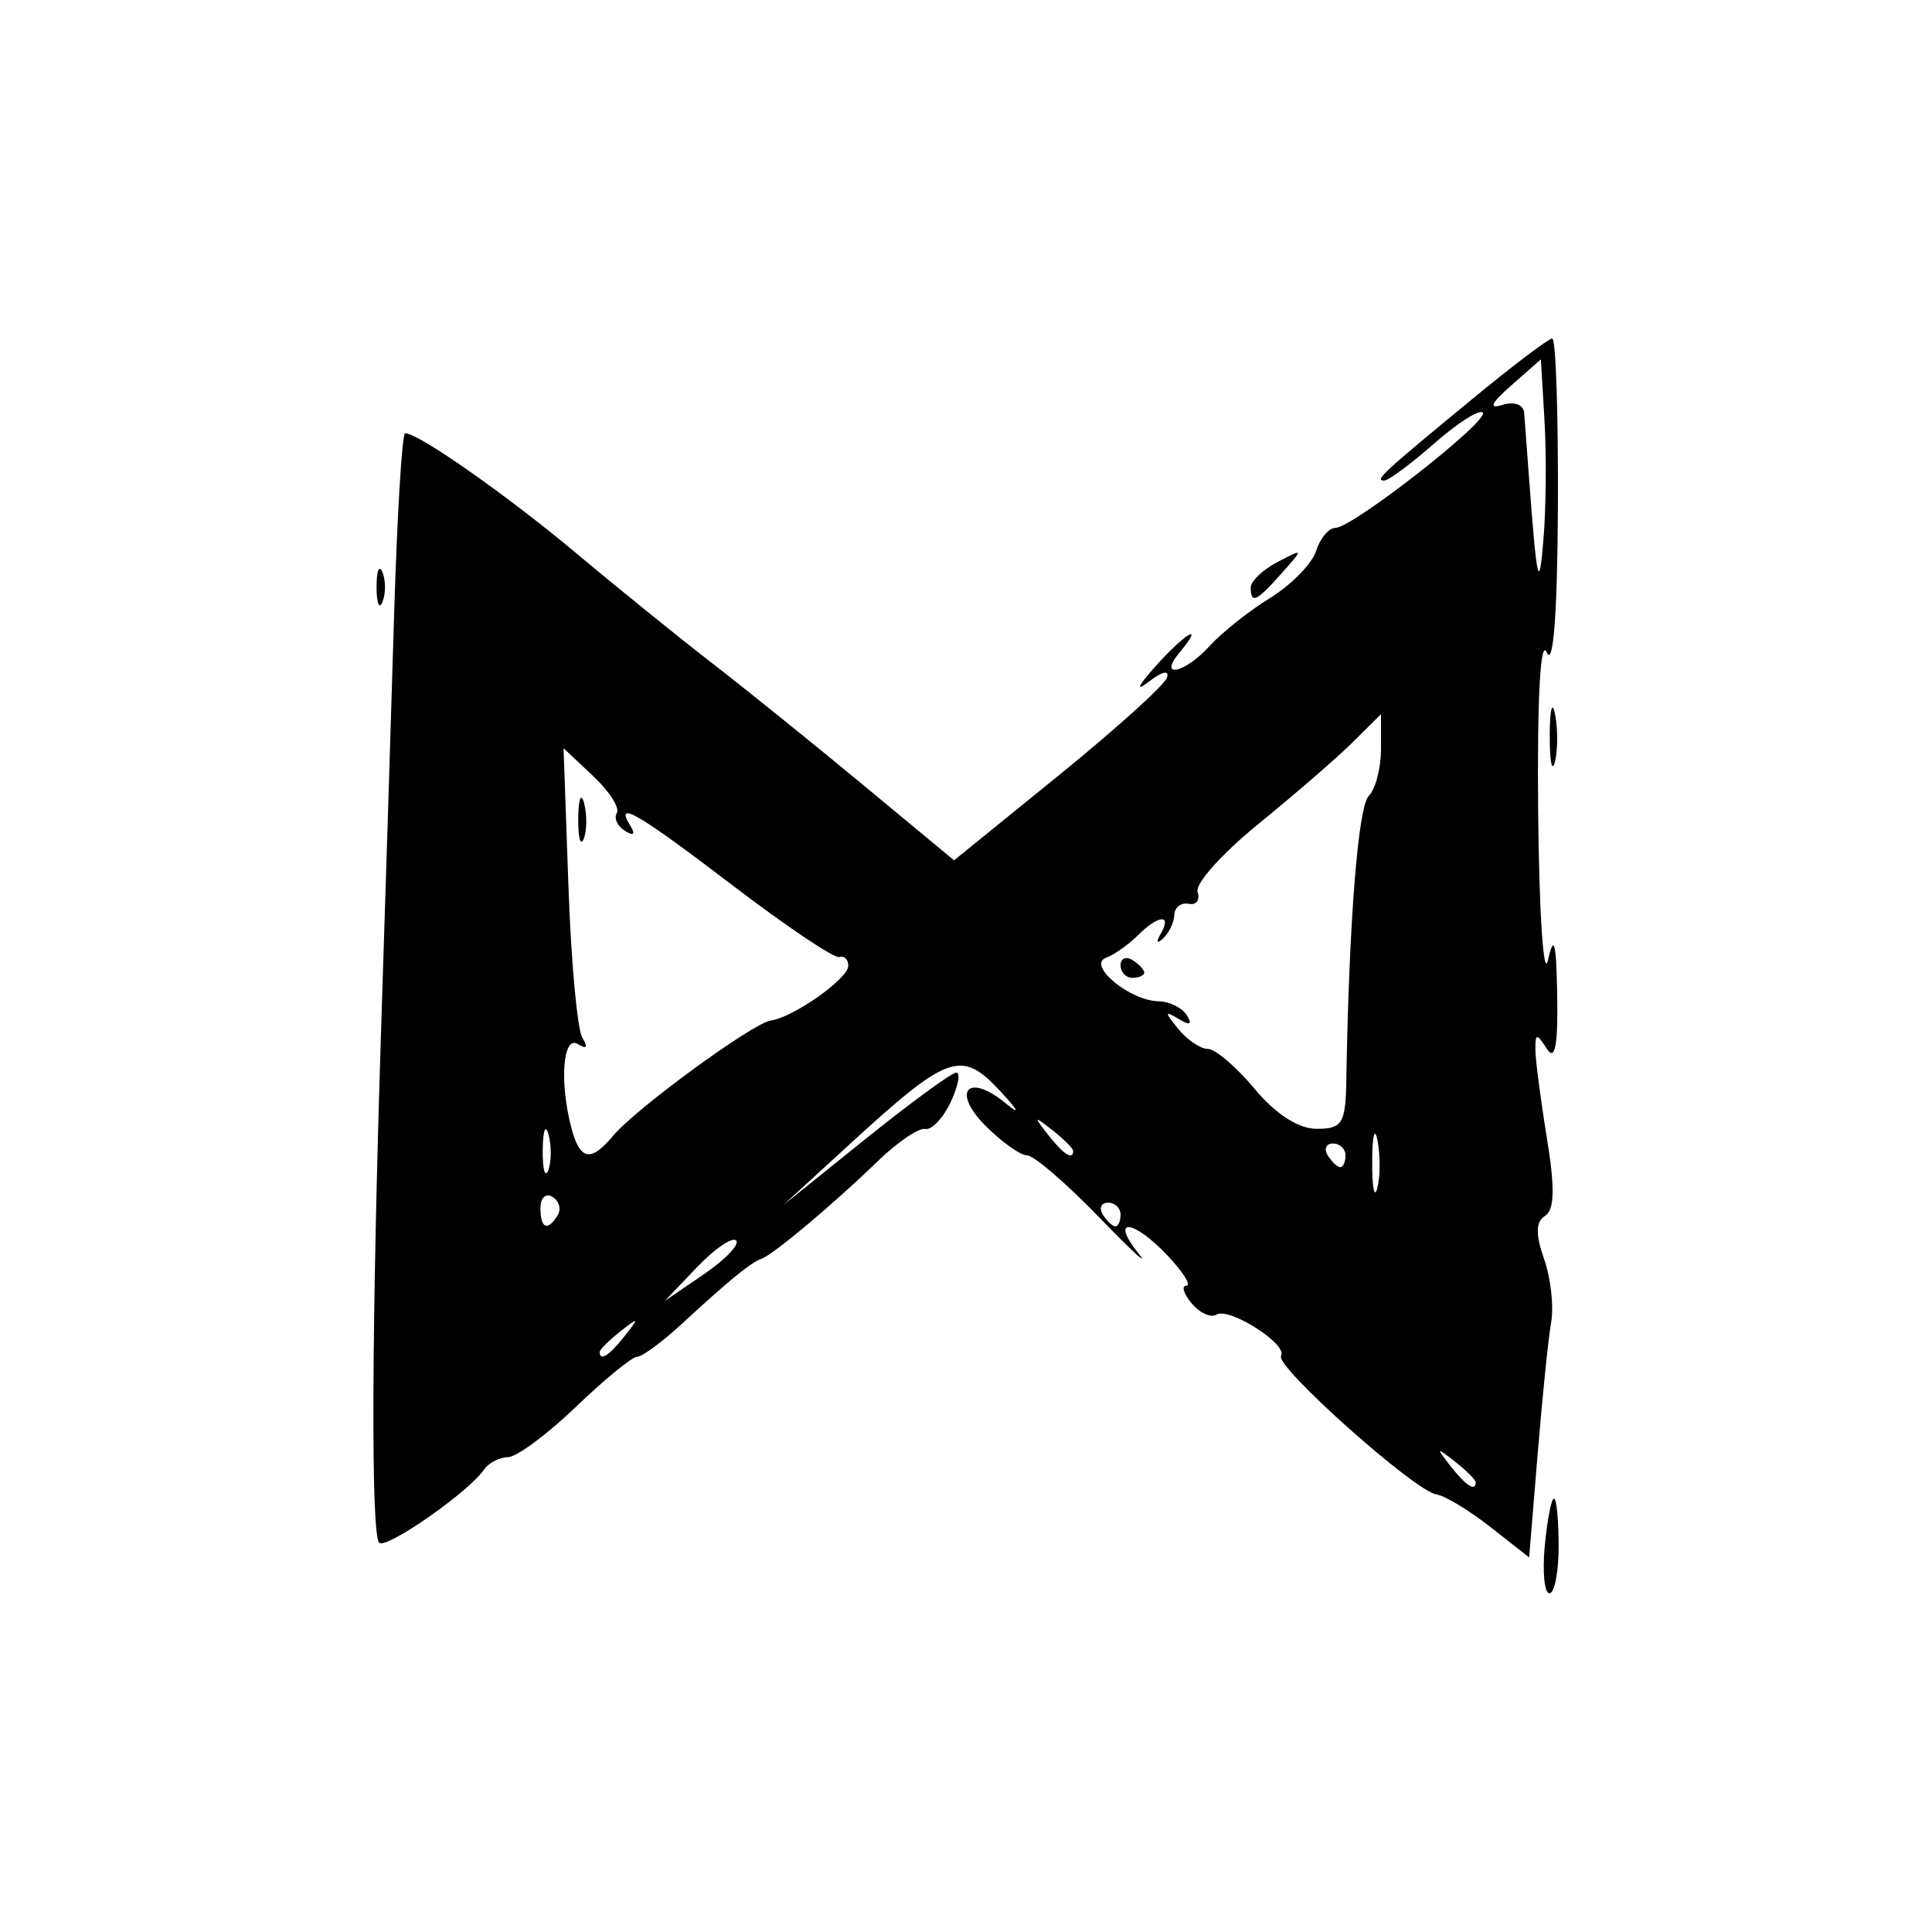 <?xml version="1.0" encoding="UTF-8" standalone="no"?>
<!-- Created with Inkscape (http://www.inkscape.org/) -->

<svg
   width="128"
   height="128"
   viewBox="0 0 33.867 33.867"
   version="1.1"
   id="svg1"
   xml:space="preserve"
   inkscape:version="1.3.2 (091e20e, 2023-11-25, custom)"
   sodipodi:docname="24.svg"
   xmlns:inkscape="http://www.inkscape.org/namespaces/inkscape"
   xmlns:sodipodi="http://sodipodi.sourceforge.net/DTD/sodipodi-0.dtd"
   xmlns="http://www.w3.org/2000/svg"
   xmlns:svg="http://www.w3.org/2000/svg"><sodipodi:namedview
     id="namedview1"
     pagecolor="#ffffff"
     bordercolor="#666666"
     borderopacity="1.0"
     inkscape:showpageshadow="2"
     inkscape:pageopacity="0.0"
     inkscape:pagecheckerboard="0"
     inkscape:deskcolor="#d1d1d1"
     inkscape:document-units="mm"
     inkscape:zoom="2.7758979"
     inkscape:cx="-0.1801219"
     inkscape:cy="50.614254"
     inkscape:window-width="1920"
     inkscape:window-height="1017"
     inkscape:window-x="-8"
     inkscape:window-y="-8"
     inkscape:window-maximized="1"
     inkscape:current-layer="layer1" /><defs
     id="defs1" /><g
     inkscape:label="Layer 1"
     inkscape:groupmode="layer"
     id="layer1"><path
       id="path1-1-11-6-0-7-5-6"
       style="fill:#000000;stroke-width:0.784"
       d="m 27.209,5.934 c -0.062,0 -0.693,0.477 -1.401,1.061 -1.58,1.302 -1.718,1.429 -1.544,1.429 0.076,0 0.471,-0.293 0.878,-0.651 0.407,-0.358 0.79,-0.601 0.85,-0.541 0.131,0.131 -2.284,2.022 -2.584,2.022 -0.115,0 -0.267,0.182 -0.338,0.405 -0.071,0.223 -0.434,0.593 -0.806,0.823 -0.373,0.23 -0.849,0.609 -1.059,0.841 -0.437,0.482 -0.918,0.584 -0.525,0.111 0.453,-0.546 0.092,-0.334 -0.431,0.253 -0.31,0.348 -0.351,0.447 -0.106,0.259 0.233,-0.179 0.362,-0.205 0.312,-0.064 -0.047,0.133 -0.906,0.906 -1.908,1.72 l -1.823,1.479 -1.574,-1.305 c -0.866,-0.718 -2.057,-1.679 -2.647,-2.135 -0.59,-0.457 -1.668,-1.328 -2.394,-1.937 -1.213,-1.016 -2.771,-2.11 -3.007,-2.11 -0.054,0 -0.14,1.424 -0.193,3.165 -0.052,1.741 -0.154,4.986 -0.226,7.212 -0.169,5.257 -0.184,8.924 -0.036,9.072 0.121,0.121 1.568,-0.887 1.834,-1.278 0.082,-0.12 0.273,-0.22 0.425,-0.222 0.152,-0.002 0.687,-0.399 1.19,-0.882 0.503,-0.483 0.986,-0.878 1.073,-0.878 0.087,0 0.437,-0.257 0.777,-0.571 0.823,-0.76 1.225,-1.089 1.401,-1.146 0.198,-0.065 1.257,-0.952 2.029,-1.701 0.349,-0.339 0.728,-0.598 0.842,-0.575 0.114,0.023 0.316,-0.19 0.448,-0.473 0.132,-0.283 0.176,-0.515 0.097,-0.515 -0.079,0 -0.794,0.523 -1.589,1.162 l -1.446,1.163 1.142,-1.047 c 1.749,-1.604 1.977,-1.687 2.654,-0.963 0.328,0.351 0.373,0.445 0.109,0.226 -0.665,-0.55 -0.964,-0.215 -0.353,0.396 0.283,0.283 0.61,0.515 0.727,0.515 0.116,0 0.685,0.49 1.265,1.089 0.579,0.599 0.886,0.88 0.681,0.623 -0.507,-0.636 -0.085,-0.594 0.522,0.052 0.268,0.285 0.413,0.519 0.322,0.519 -0.091,0 -0.05,0.139 0.091,0.309 0.141,0.17 0.337,0.26 0.435,0.199 0.223,-0.138 1.257,0.522 1.133,0.723 -0.112,0.181 2.345,2.372 2.721,2.427 0.148,0.022 0.574,0.279 0.948,0.572 l 0.68,0.534 0.149,-1.811 c 0.082,-0.996 0.188,-2.036 0.237,-2.311 0.049,-0.275 -0.007,-0.776 -0.125,-1.112 -0.152,-0.435 -0.146,-0.653 0.019,-0.754 0.166,-0.102 0.174,-0.495 0.029,-1.378 -0.111,-0.679 -0.201,-1.376 -0.2,-1.547 0.002,-0.277 0.024,-0.277 0.203,0 0.141,0.218 0.195,-0.06 0.18,-0.934 -0.016,-0.942 -0.056,-1.094 -0.162,-0.623 -0.077,0.342 -0.155,-0.825 -0.172,-2.594 -0.019,-1.984 0.039,-3.057 0.15,-2.801 0.115,0.263 0.187,-0.667 0.196,-2.542 0.008,-1.627 -0.036,-2.957 -0.098,-2.957 z m -0.198,0.365 0.063,1.069 c 0.035,0.588 0.028,1.51 -0.015,2.048 -0.079,0.992 -0.118,0.828 -0.26,-1.096 -0.034,-0.457 -0.07,-0.944 -0.081,-1.083 -0.011,-0.144 -0.176,-0.204 -0.382,-0.139 -0.249,0.079 -0.201,-0.028 0.156,-0.342 z m -4.261,3.397 c -0.009,-0.025 -0.125,0.035 -0.358,0.157 -0.257,0.135 -0.467,0.335 -0.467,0.445 0,0.295 0.099,0.25 0.538,-0.245 0.197,-0.221 0.295,-0.332 0.286,-0.358 z M 6.631,10.002 c -0.019,0.047 -0.03,0.148 -0.03,0.29 0,0.285 0.047,0.402 0.104,0.259 0.058,-0.143 0.058,-0.376 0,-0.519 -0.029,-0.071 -0.055,-0.078 -0.074,-0.031 z m 20.564,2.436 c -0.017,0.065 -0.028,0.221 -0.029,0.449 h 5.2e-4 c -0.002,0.457 0.038,0.667 0.09,0.469 0.052,-0.198 0.053,-0.572 0.004,-0.83 -0.025,-0.129 -0.048,-0.153 -0.065,-0.088 z m -2.987,0.081 v 0.609 c 0,0.335 -0.096,0.706 -0.214,0.824 -0.187,0.187 -0.346,2.193 -0.394,4.98 l 5.2e-4,-5.2e-4 c -0.013,0.764 -0.069,0.856 -0.519,0.856 -0.319,0 -0.719,-0.257 -1.088,-0.7 -0.321,-0.385 -0.69,-0.7 -0.819,-0.7 -0.129,0 -0.363,-0.158 -0.52,-0.351 -0.243,-0.299 -0.242,-0.325 0.006,-0.175 0.198,0.119 0.244,0.099 0.144,-0.064 -0.082,-0.132 -0.306,-0.243 -0.499,-0.246 -0.502,-0.009 -1.256,-0.636 -0.918,-0.762 0.145,-0.054 0.395,-0.23 0.556,-0.391 0.362,-0.362 0.606,-0.382 0.405,-0.033 -0.087,0.151 -0.07,0.187 0.039,0.086 0.104,-0.095 0.193,-0.282 0.198,-0.415 0.005,-0.133 0.119,-0.22 0.252,-0.193 0.133,0.027 0.203,-0.066 0.156,-0.208 -0.048,-0.141 0.431,-0.676 1.063,-1.19 0.632,-0.514 1.375,-1.157 1.651,-1.429 z m -14.329,0.597 0.517,0.486 c 0.285,0.267 0.472,0.56 0.417,0.65 -0.056,0.09 0.009,0.23 0.142,0.313 0.152,0.094 0.188,0.061 0.095,-0.089 -0.289,-0.468 0.13,-0.224 1.808,1.056 0.935,0.713 1.77,1.273 1.856,1.245 0.086,-0.028 0.156,0.041 0.156,0.152 0,0.226 -0.956,0.902 -1.36,0.961 -0.319,0.047 -2.371,1.548 -2.764,2.021 -0.385,0.464 -0.577,0.431 -0.726,-0.124 -0.216,-0.808 -0.155,-1.648 0.109,-1.485 0.155,0.096 0.183,0.057 0.079,-0.112 -0.088,-0.143 -0.198,-1.343 -0.244,-2.667 z m 0.291,0.891 c -0.019,0.046 -0.032,0.161 -0.034,0.332 -0.004,0.342 0.039,0.507 0.096,0.367 0.057,-0.141 0.06,-0.421 0.008,-0.623 -0.026,-0.101 -0.052,-0.122 -0.07,-0.076 z m 9.534,2.796 c -0.038,0.017 -0.061,0.057 -0.061,0.118 0,0.121 0.094,0.22 0.208,0.22 0.114,0 0.207,-0.042 0.207,-0.092 0,-0.05 -0.093,-0.149 -0.207,-0.22 -0.057,-0.035 -0.109,-0.043 -0.147,-0.026 z m -1.514,2.828 c 0.011,-0.011 0.095,0.052 0.259,0.181 0.2,0.157 0.363,0.32 0.363,0.363 0,0.171 -0.17,0.061 -0.441,-0.285 -0.129,-0.165 -0.192,-0.249 -0.181,-0.259 z m -8.643,0.187 h 5.2e-4 c 0.019,-0.046 0.043,-0.025 0.07,0.076 0.052,0.202 0.049,0.482 -0.008,0.623 -0.057,0.141 -0.1,-0.025 -0.096,-0.367 0.002,-0.171 0.015,-0.285 0.034,-0.332 z m 14.536,0.09 c 0.017,-0.065 0.04,-0.041 0.065,0.088 0.05,0.258 0.048,0.632 -0.004,0.83 -0.052,0.198 -0.093,-0.012 -0.09,-0.469 7.8e-4,-0.228 0.012,-0.384 0.029,-0.449 z m -0.717,0.137 c 0.121,0 0.22,0.094 0.22,0.208 0,0.114 -0.041,0.207 -0.091,0.207 -0.05,0 -0.149,-0.093 -0.22,-0.207 -0.07,-0.114 -0.029,-0.208 0.091,-0.208 z m -13.681,0.935 c 0.116,0.072 0.157,0.217 0.091,0.323 -0.178,0.288 -0.302,0.234 -0.302,-0.13 0,-0.178 0.095,-0.265 0.211,-0.193 z m 9.738,0.102 c 0.121,0 0.22,0.094 0.22,0.208 0,0.114 -0.041,0.208 -0.091,0.208 -0.05,0 -0.15,-0.094 -0.22,-0.208 -0.07,-0.114 -0.029,-0.208 0.092,-0.208 z m -6.519,0.663 c 0.067,0.067 -0.187,0.333 -0.564,0.591 l -0.687,0.469 0.565,-0.591 c 0.31,-0.325 0.619,-0.536 0.686,-0.469 z m -1.77,1.412 c 0.011,0.011 -0.052,0.095 -0.181,0.259 -0.271,0.346 -0.441,0.456 -0.441,0.285 0,-0.043 0.164,-0.207 0.363,-0.363 0.165,-0.129 0.249,-0.192 0.259,-0.181 z m 14.112,2.283 c 0.011,-0.011 0.095,0.052 0.259,0.181 0.2,0.157 0.363,0.32 0.363,0.363 0,0.171 -0.17,0.061 -0.441,-0.285 -0.129,-0.165 -0.192,-0.249 -0.181,-0.259 z m 1.994,0.83 c -0.045,0 -0.118,0.374 -0.161,0.83 -0.043,0.457 -0.006,0.83 0.082,0.83 0.089,0 0.161,-0.373 0.161,-0.83 0,-0.457 -0.036,-0.83 -0.082,-0.83 z" /></g></svg>
